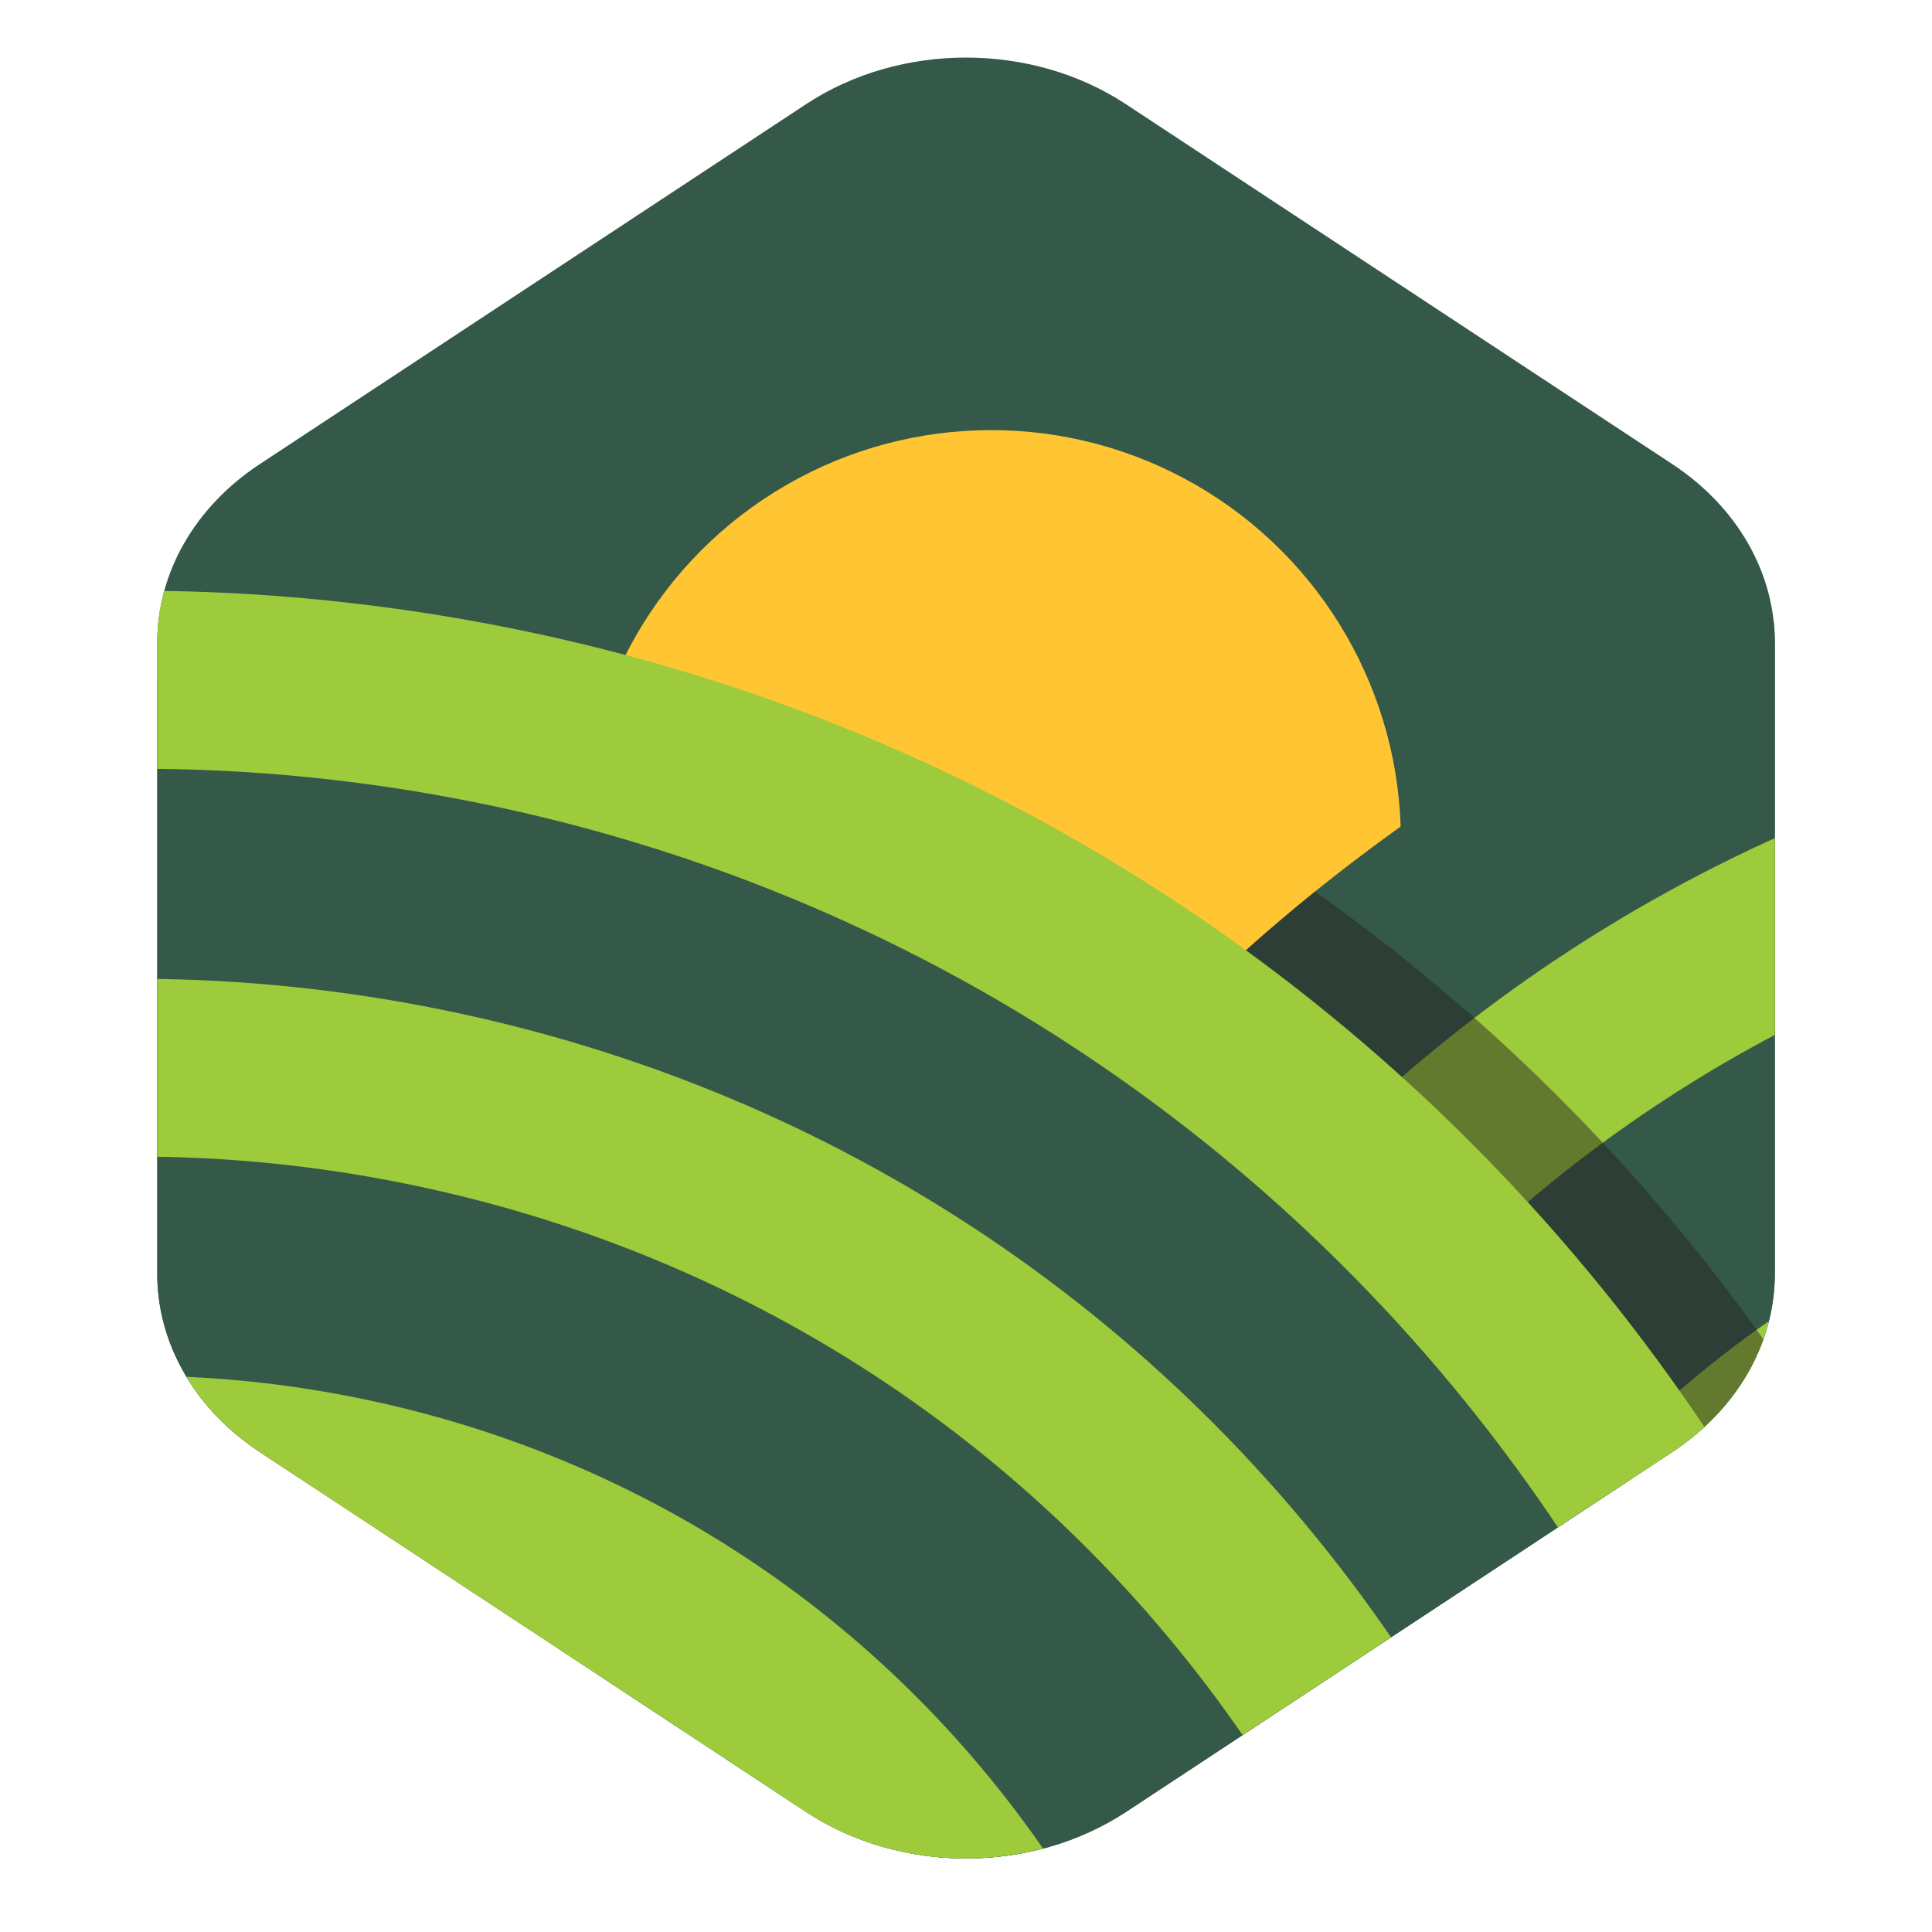 <?xml version="1.0" encoding="utf-8"?>
<svg version="1.1" id="Layer_1" xmlns="http://www.w3.org/2000/svg" xmlns:xlink="http://www.w3.org/1999/xlink" x="0px" y="0px"
	 width="16pt" height="16pt" viewBox="0 0 244 244" style="enable-background:new 0 0 244 244;" xml:space="preserve">
<style type="text/css">
	.st0{fill:#345948;}
	.st1{clip-path:url(#SVGID_2_);fill:#FFC533;}
	.st2{clip-path:url(#SVGID_2_);}
	.st3{clip-path:url(#SVGID_4_);}
	.st4{fill:#9DCB3B;}
	.st5{fill:#95D572;}
	.st6{opacity:0.47;clip-path:url(#SVGID_6_);}
	.st7{fill:#231F20;}
	.st8{fill:#00B7F5;}
	.st9{fill:#50B748;}
	.st10{fill:#00A551;}
</style>
<g>
	<path class="st0" d="M101.81,13.15L32.8,58.62c-8.16,5.37-12.94,13.69-12.94,22.5v27.48v2.35v49.92c0,8.82,4.78,17.13,12.94,22.5
		l69.01,45.46c11.91,7.84,28.48,7.84,40.39,0l69.01-45.46c8.16-5.37,12.94-13.69,12.94-22.5v-49.92v-2.35V81.12
		c0-8.82-4.78-17.13-12.94-22.5l-69.01-45.46C130.29,5.31,113.71,5.31,101.81,13.15z"/>
	<g>
		<defs>
			<path id="SVGID_1_" d="M101.81,13.15L32.8,58.62c-8.16,5.37-12.94,13.69-12.94,22.5v27.48v2.35v49.92
				c0,8.82,4.78,17.13,12.94,22.5l69.01,45.46c11.91,7.84,28.48,7.84,40.39,0l69.01-45.46c8.16-5.37,12.94-13.69,12.94-22.5v-49.92
				v-2.35V81.12c0-8.82-4.78-17.13-12.94-22.5l-69.01-45.46C130.29,5.31,113.71,5.31,101.81,13.15z"/>
		</defs>
		<clipPath id="SVGID_2_">
			<use xlink:href="#SVGID_1_"  style="overflow:visible;"/>
		</clipPath>
		<circle class="st1" cx="125.18" cy="106.06" r="51.74"/>
		<g class="st2">
			<defs>
				<circle id="SVGID_3_" cx="93.61" cy="127.25" r="179.14"/>
			</defs>
			<clipPath id="SVGID_4_">
				<use xlink:href="#SVGID_3_"  style="overflow:visible;"/>
			</clipPath>
			<g class="st3">
				<circle class="st0" cx="308.55" cy="289.15" r="226.86"/>
			</g>
			<g class="st3">
				<path class="st4" d="M303,472.63c-12.56,0-25.28-1.24-38.05-3.82C161.24,447.86,93.91,346.45,114.86,242.74
					C135.81,139.03,237.22,71.71,340.93,92.66c103.71,20.95,171.03,122.36,150.08,226.07C472.65,409.66,392.4,472.63,303,472.63z
					 M302.59,111.24c-32.99,0-65.26,9.67-93.37,28.33c-37.71,25.03-63.41,63.25-72.37,107.61
					c-18.5,91.58,40.95,181.13,132.53,199.63c44.36,8.96,89.56,0.11,127.27-24.92c37.71-25.03,63.41-63.25,72.37-107.61l0,0
					c18.5-91.58-40.95-181.13-132.53-199.63C325.2,112.37,313.85,111.24,302.59,111.24z"/>
			</g>
			<g class="st3">
				<path class="st4" d="M302.98,419.71c-9.09,0-18.31-0.9-27.56-2.77c-36.38-7.35-67.73-28.43-88.26-59.35
					c-20.53-30.92-27.79-67.99-20.44-104.37c15.17-75.11,88.61-123.88,163.73-108.7c36.38,7.35,67.73,28.43,88.26,59.35
					c20.53,30.92,27.79,67.99,20.44,104.37l0,0C425.85,374.11,367.73,419.71,302.98,419.71z M302.91,164.2
					c-54.3,0-103.03,38.24-114.18,93.46c-6.17,30.51-0.08,61.59,17.14,87.52c17.21,25.93,43.5,43.6,74.01,49.77
					c62.99,12.73,124.57-28.17,137.29-91.14c6.16-30.51,0.08-61.59-17.14-87.52c-17.22-25.93-43.5-43.6-74.01-49.77
					C318.27,164.95,310.53,164.2,302.91,164.2z"/>
			</g>
			<g class="st3">
				<path class="st5" d="M518.02,712.28c-13.17,0-26.42-1.31-39.62-3.98C371.37,686.67,301.88,582,323.5,474.97
					c10.47-51.85,40.51-96.52,84.58-125.77c44.07-29.26,96.9-39.61,148.74-29.13c51.85,10.47,96.52,40.51,125.77,84.58
					c29.26,44.07,39.6,96.89,29.13,148.74c-10.47,51.85-40.51,96.52-84.58,125.77C594.29,700.98,556.57,712.28,518.02,712.28z
					 M517.33,377.81c-26.54,0-52.51,7.78-75.12,22.79c-30.34,20.14-51.02,50.89-58.23,86.58s-0.09,72.06,20.05,102.4
					c20.14,30.34,50.89,51.02,86.58,58.23c73.68,14.89,145.74-32.95,160.63-106.64c7.21-35.69,0.09-72.06-20.05-102.4
					c-20.14-30.34-50.89-51.02-86.58-58.23C535.52,378.71,526.39,377.81,517.33,377.81z"/>
			</g>
			<g class="st3">
				<defs>
					<circle id="SVGID_5_" cx="308.55" cy="289.15" r="226.86"/>
				</defs>
				<clipPath id="SVGID_6_">
					<use xlink:href="#SVGID_5_"  style="overflow:visible;"/>
				</clipPath>
				<g class="st6">
					<path class="st7" d="M75.98,73.78C-52.7,47.79-178.54,131.33-204.53,260c-25.99,128.68,57.55,254.51,186.22,280.51
						c15.87,3.2,31.8,4.79,47.63,4.79c46.35,0,91.7-13.59,131.19-39.81c52.98-35.17,89.09-88.87,101.69-151.21
						C288.2,225.61,204.66,99.77,75.98,73.78z"/>
				</g>
			</g>
			<g class="st3">
				<circle class="st0" cx="17.62" cy="312.75" r="226.86"/>
				<path class="st4" d="M18.11,550.91c-15.83,0-31.76-1.58-47.63-4.79c-62.33-12.59-116.03-48.7-151.21-101.68
					c-35.17-52.98-47.61-116.49-35.02-178.82c12.59-62.34,48.7-116.04,101.69-151.21C-61.08,79.23,2.42,66.8,64.76,79.39
					c128.68,26,212.22,151.83,186.22,280.51l0,0c-12.59,62.33-48.7,116.03-101.68,151.2C109.81,537.32,64.45,550.91,18.11,550.91z
					 M17.55,97.09c-100.48,0-190.66,70.76-211.31,172.97c-11.41,56.46-0.14,113.98,31.72,161.97c31.86,47.99,80.5,80.7,136.96,92.1
					c56.46,11.41,113.98,0.15,161.97-31.71s80.7-80.5,92.1-136.96l0,0c23.54-116.55-52.12-230.53-168.67-254.07
					C45.97,98.48,31.66,97.09,17.55,97.09z"/>
			</g>
			<g class="st3">
				<path class="st4" d="M18.01,507.49c-12.76,0-25.6-1.28-38.39-3.86c-50.24-10.15-93.52-39.25-121.86-81.95
					c-28.35-42.7-38.37-93.88-28.22-144.12c10.15-50.24,39.25-93.52,81.95-121.86c42.69-28.35,93.88-38.37,144.12-28.22
					s93.52,39.25,121.86,81.95c28.35,42.7,38.37,93.88,28.22,144.12c-10.15,50.24-39.25,93.52-81.95,121.86
					C91.91,496.54,55.36,507.49,18.01,507.49z M17.27,146.07c-32.99,0-65.26,9.67-93.36,28.33
					c-37.71,25.03-63.41,63.25-72.37,107.61s-0.11,89.56,24.92,127.26c25.03,37.71,63.25,63.41,107.61,72.37
					c44.36,8.96,89.56,0.11,127.26-24.92c37.71-25.03,63.41-63.25,72.37-107.61l0,0c8.96-44.36,0.11-89.56-24.92-127.26
					c-25.03-37.71-63.25-63.41-107.61-72.37C39.88,147.19,28.53,146.07,17.27,146.07z"/>
			</g>
			<g class="st3">
				<circle class="st4" cx="17.62" cy="312.75" r="127.74"/>
				<path class="st4" d="M17.9,451.76c-9.24,0-18.54-0.93-27.8-2.8c-36.38-7.35-67.73-28.43-88.26-59.35
					c-20.53-30.92-27.79-67.99-20.44-104.37c7.35-36.38,28.43-67.73,59.35-88.26c30.92-20.53,67.99-27.79,104.37-20.44
					c36.38,7.35,67.73,28.43,88.26,59.35c20.53,30.92,27.79,67.99,20.44,104.37l0,0c-7.35,36.38-28.43,67.73-59.35,88.26
					C71.42,443.83,44.95,451.76,17.9,451.76z M17.38,196.19c-22.69,0-44.88,6.65-64.21,19.48c-25.93,17.22-43.6,43.5-49.77,74.01
					c-6.16,30.51-0.08,61.59,17.14,87.52c17.22,25.93,43.5,43.6,74.01,49.77c30.51,6.17,61.59,0.08,87.52-17.14
					c25.93-17.21,43.6-43.5,49.77-74.01l0,0c6.17-30.51,0.08-61.59-17.14-87.52c-17.21-25.93-43.5-43.6-74.01-49.77
					C32.93,196.97,25.12,196.19,17.38,196.19z"/>
			</g>
			<g class="st3">
				<circle class="st4" cx="-172.53" cy="570.18" r="167.18"/>
				<path class="st4" d="M-172.14,762.67c-12.79,0-25.67-1.28-38.5-3.87c-50.38-10.18-93.78-39.37-122.21-82.19
					c-28.43-42.82-38.48-94.15-28.3-144.53c10.18-50.38,39.37-93.78,82.19-122.21c42.82-28.43,94.15-38.47,144.53-28.3
					c50.38,10.18,93.78,39.37,122.21,82.19c28.43,42.82,38.48,94.15,28.3,144.53C5.91,658.66-23.28,702.07-66.1,730.49
					C-98.02,751.68-134.68,762.67-172.14,762.67z M-172.83,428.2c-27.63,0-54.67,8.1-78.21,23.73
					c-31.59,20.97-53.12,52.99-60.62,90.15c-7.51,37.16-0.09,75.02,20.88,106.61c20.97,31.59,52.99,53.12,90.15,60.62
					c37.15,7.51,75.02,0.1,106.61-20.88c31.59-20.97,53.12-52.99,60.62-90.15c7.51-37.16,0.09-75.02-20.88-106.61
					c-20.97-31.59-52.99-53.12-90.15-60.62C-153.89,429.14-163.39,428.2-172.83,428.2z"/>
			</g>
			<g class="st3">
				<path class="st8" d="M-3.23,3.89"/>
			</g>
			<g class="st3">
				<path class="st9" d="M3.29-79.97c-21.01-30.24-42.01-55.98-61.2-77.27c1.22-4.54,2.6-9.07,4.16-13.59
					c26.01,19.26,59.15,46.7,93.8,82.87C27.72-85.6,15.47-82.93,3.29-79.97z"/>
			</g>
			<g class="st3">
				<path class="st10" d="M-59.37-61.85c-5.56-23.58-6.79-48.37-3.13-73.2c15.11,17.34,31.1,37.3,47.09,59.87
					c-2.8,0.76-5.61,1.51-8.4,2.3C-35.76-69.5-47.6-65.8-59.37-61.85z"/>
			</g>
		</g>
	</g>
</g>
</svg>
